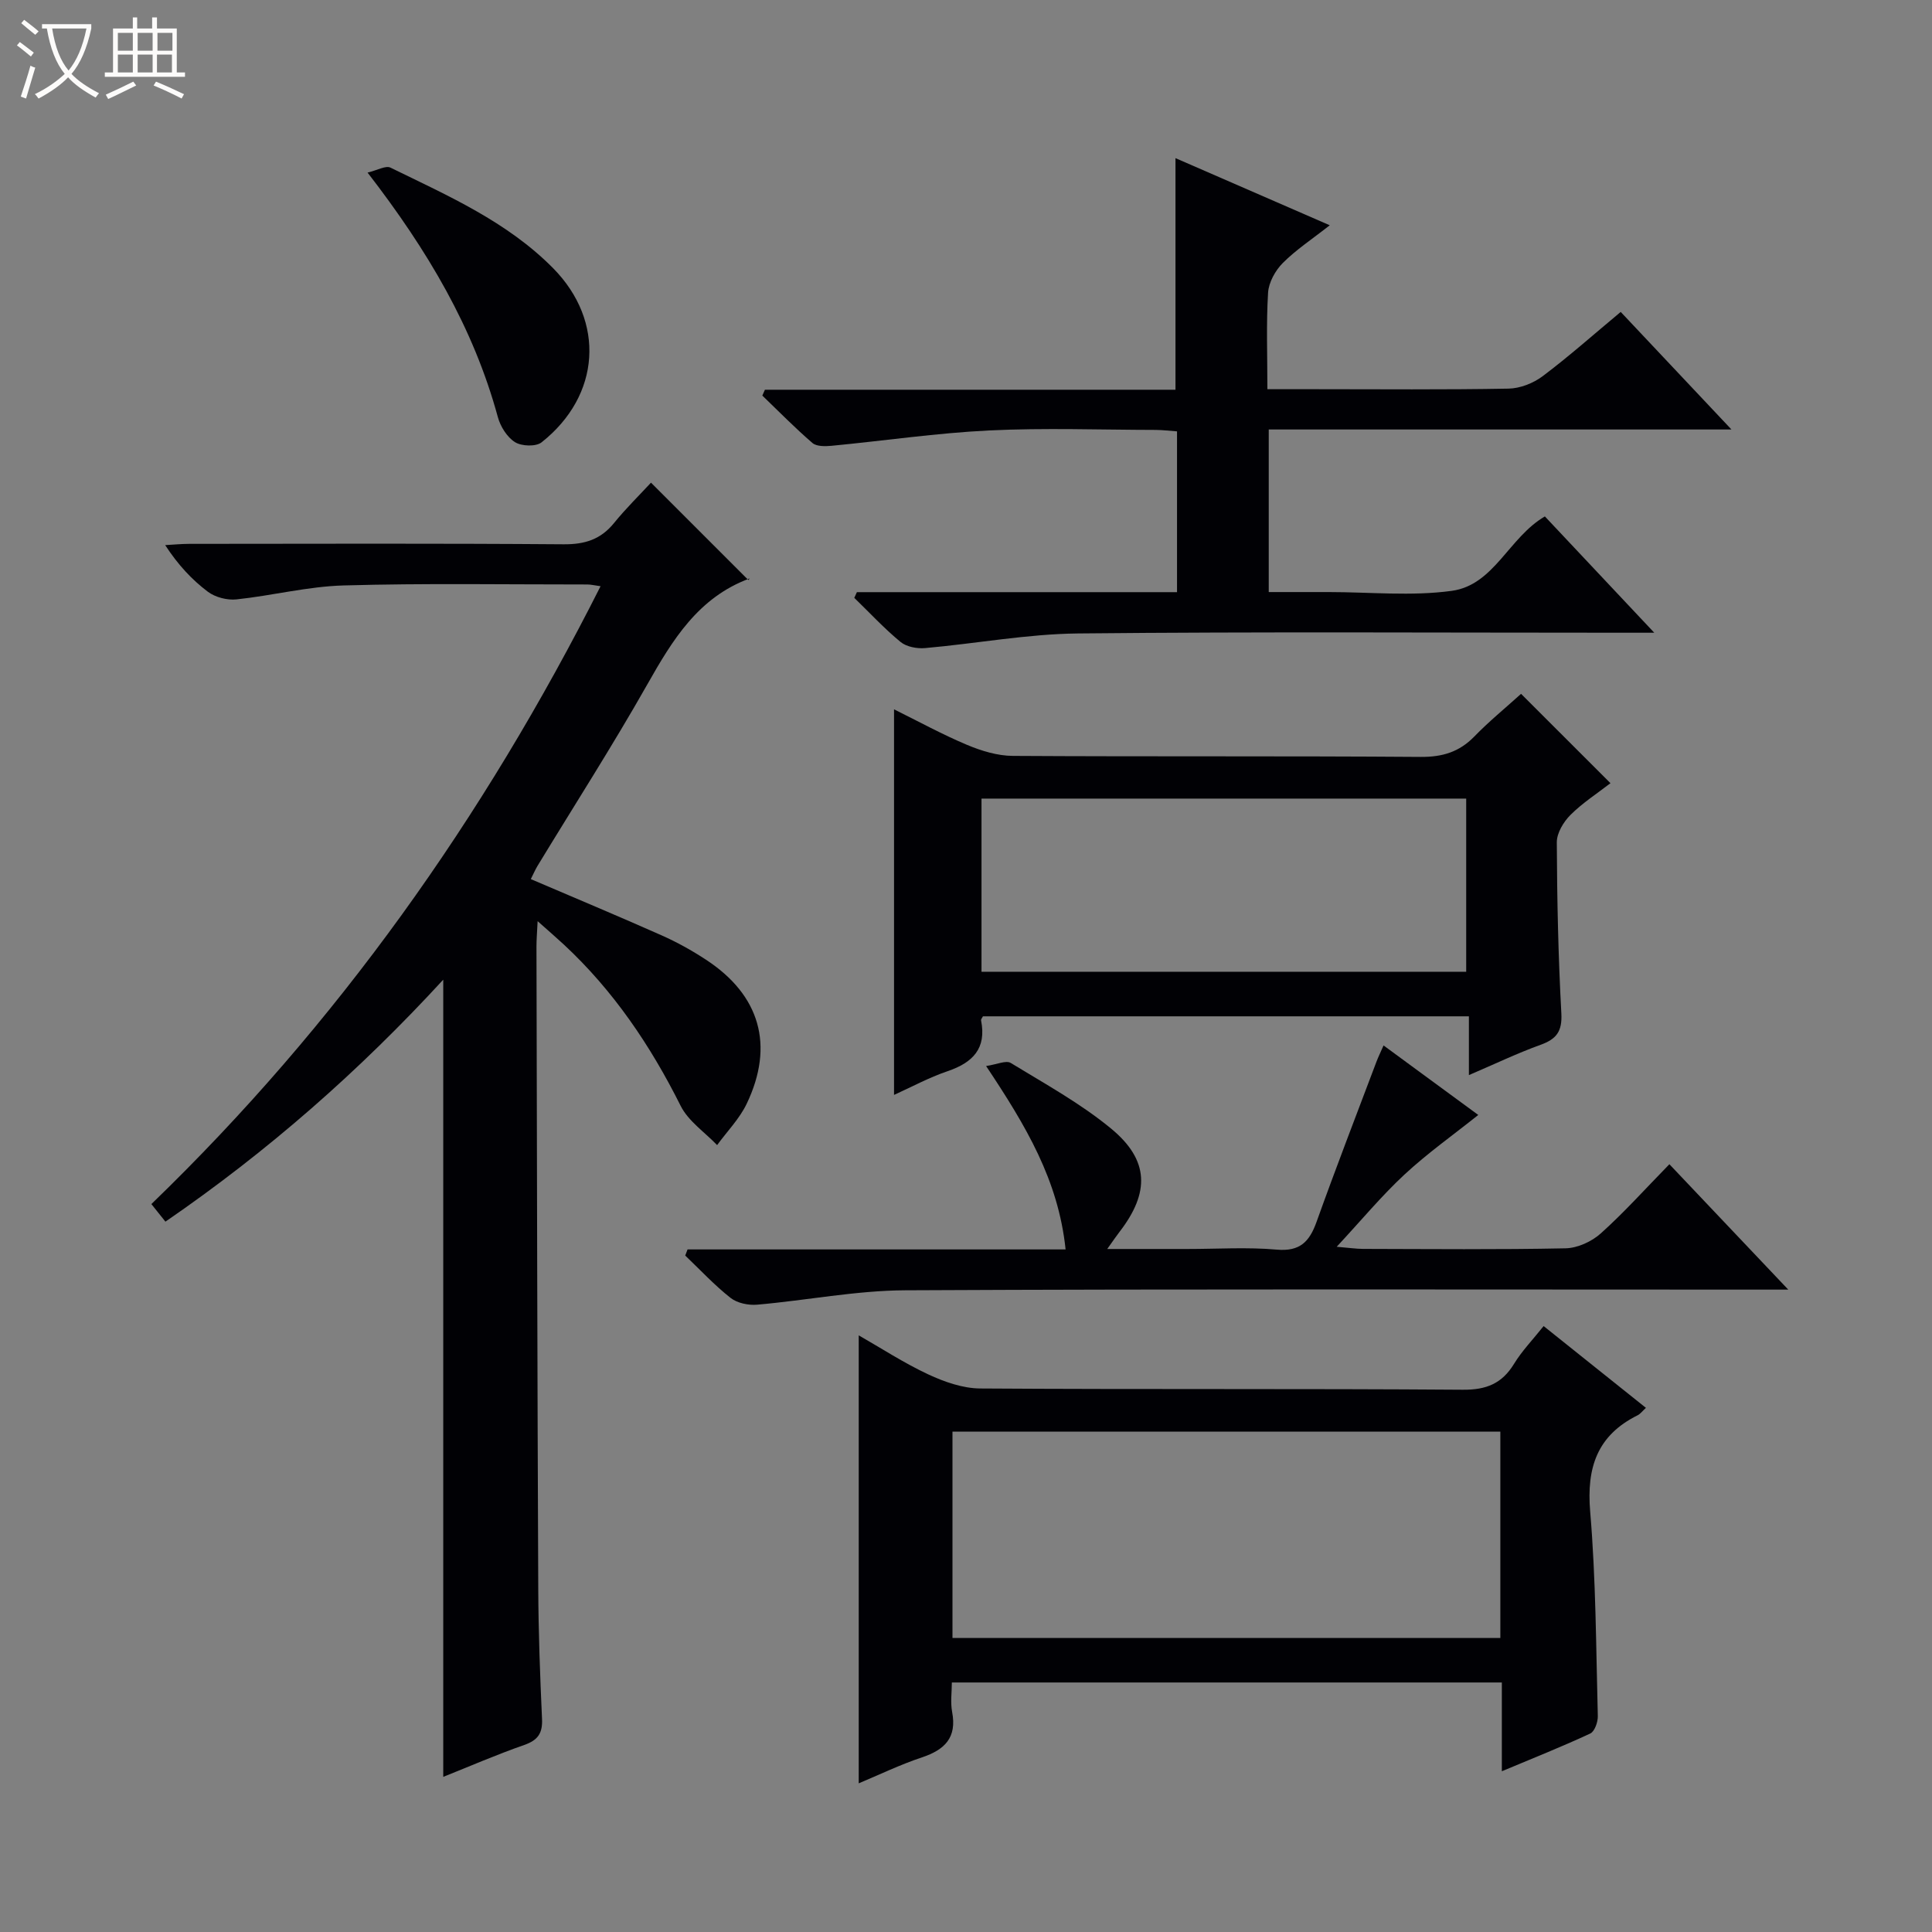 <svg enable-background="new 0 0 400 400" viewBox="0 0 400 400" xmlns="http://www.w3.org/2000/svg"><rect x="0" y="0" width="400" height="400" fill="#808080" stroke="none"/><path d="m6.4 11.7c-1-.8-1.9-1.6-2.9-2.3l.6-.7c.9.7 1.9 1.4 2.9 2.2zm-2.1 8.3c.7-2.1 1.4-4.2 2-6.4.2.1.6.3 1 .4-.7 2.3-1.3 4.4-1.9 6.4zm3-12.8c-1.1-.9-2.1-1.7-2.9-2.4l.6-.7c1 .8 2 1.5 3 2.4zm1.4-1.3v-.9h10.2v.9c-.9 4.2-2.3 7.3-4.1 9.4 1.3 1.4 3.2 2.7 5.7 4-.2.2-.4.5-.7.9-2.5-1.4-4.4-2.7-5.7-4.2-1.4 1.5-3.5 3-6.1 4.4 0 0 0 0-.1-.1-.3-.4-.5-.7-.7-.8 2.7-1.3 4.7-2.8 6.2-4.2-1.8-2.2-3-5.3-3.7-9.4zm9.2 0h-7.1c.6 3.8 1.7 6.7 3.4 8.7 1.7-2.1 2.9-4.8 3.7-8.7z" fill="#fcfbfa"/><path d="m31.6 3.6h.9v2.3h4.1v9.1h1.7v.9h-16.6v-.9h1.7v-9.1h4.1v-2.3h.9v2.3h3.1v-2.3zm-4 13.3.6.8c-1.9.9-3.8 1.9-5.8 2.8-.2-.3-.3-.6-.5-.9 2-.9 3.9-1.8 5.7-2.7zm-3.2-10.1v3.7h3.1v-3.7zm0 4.5v3.7h3.1v-3.7zm4.1-4.5v3.7h3.1v-3.7zm0 4.5v3.7h3.1v-3.7zm9.1 9.1c-2.1-1.1-4.1-2-5.8-2.7l.5-.8c2.2.9 4.1 1.8 5.8 2.6zm-1.9-13.6h-3.1v3.7h3.1zm-3.2 4.5v3.7h3.1v-3.7z" fill="#fcfbfa"/><g fill="#010105"><path d="m91.77 367.88c0-54.97 0-109.65 0-165.05-17.38 18.91-36.29 35.52-57.52 50.1-.96-1.2-1.83-2.29-2.91-3.64 38.48-37.17 68.79-79.94 93-127.92-1.27-.17-2-.36-2.72-.36-16.83.01-33.67-.28-50.49.2-7.41.21-14.77 2.11-22.19 2.89-1.92.2-4.38-.44-5.91-1.59-3.3-2.49-6.17-5.56-8.83-9.65 1.67-.09 3.34-.26 5.01-.26 25.83-.02 51.66-.11 77.49.09 4.36.03 7.65-.99 10.41-4.38 2.51-3.09 5.37-5.89 7.67-8.38l20.16 20.16c.41-.53.34-.35.22-.31-10.58 3.92-15.91 12.68-21.14 21.92-7.21 12.73-15.13 25.06-22.73 37.57-.5.83-.88 1.73-1.39 2.74 9.2 3.94 18.19 7.69 27.09 11.65 3.18 1.41 6.27 3.13 9.18 5.04 11.18 7.32 14.2 17.73 8.43 29.81-1.49 3.12-4.06 5.73-6.13 8.57-2.57-2.69-5.96-4.95-7.55-8.13-6.25-12.49-13.91-23.84-24.16-33.37-1.54-1.43-3.13-2.8-5.45-4.86-.12 2.43-.24 3.84-.24 5.25.1 44.32.18 88.65.37 132.97.04 8.98.37 17.97.78 26.94.14 2.98-.86 4.41-3.69 5.4-5.76 2.01-11.36 4.45-16.76 6.6z"/><path d="m177.79 369.22c0-31.02 0-61.67 0-92.75 4.63 2.64 9.34 5.72 14.39 8.08 3.33 1.55 7.14 2.89 10.74 2.92 33.31.22 66.62.01 99.92.26 4.91.04 8.14-1.28 10.65-5.4 1.63-2.66 3.86-4.96 6.1-7.78 7.13 5.7 14.09 11.26 21.18 16.93-.74.68-1.16 1.26-1.72 1.54-8.37 4.16-10.59 10.81-9.82 19.94 1.19 14.06 1.21 28.22 1.58 42.34.03 1.23-.66 3.19-1.57 3.61-5.82 2.71-11.79 5.08-18.3 7.81 0-6.52 0-12.29 0-18.38-37.95 0-75.51 0-113.87 0 0 1.96-.32 4.1.06 6.11 1.01 5.31-1.52 7.81-6.23 9.39-4.51 1.5-8.83 3.59-13.11 5.38zm19.41-30.09h113.43c0-14.55 0-28.63 0-42.72-37.98 0-75.66 0-113.43 0z"/><path d="m342.5 131c-2.85 0-4.6 0-6.36 0-37.65 0-75.3-.23-112.94.15-10.56.11-21.1 2.1-31.67 3.03-1.67.15-3.85-.26-5.08-1.27-3.4-2.8-6.41-6.06-9.58-9.13.18-.39.36-.78.54-1.18h66.28c0-11.41 0-22.17 0-33.29-1.54-.11-2.98-.29-4.41-.3-11.49-.02-23.01-.45-34.48.11-10.91.53-21.77 2.14-32.66 3.18-1.31.12-3.08.15-3.93-.58-3.61-3.11-6.95-6.52-10.38-9.82.18-.4.36-.8.54-1.21h85c0-16.23 0-31.79 0-47.95 10.43 4.54 20.81 9.06 31.94 13.9-3.63 2.86-6.97 5.05-9.73 7.82-1.55 1.56-2.91 4.02-3.04 6.15-.39 6.42-.14 12.89-.14 19.97h9.94c13.33 0 26.66.13 39.98-.12 2.4-.04 5.14-1.12 7.08-2.58 5.44-4.09 10.54-8.63 16.15-13.3 7.46 7.92 14.81 15.72 22.93 24.34-32.52 0-64.03 0-95.8 0v33.66h8.43 4c8.5 0 17.11.89 25.45-.25 8.8-1.21 11.8-11.05 19.29-15.41 7.19 7.64 14.52 15.44 22.65 24.08z"/><path d="m314.92 143.65c6.29 6.28 12.16 12.16 18.51 18.5-2.75 2.13-5.79 4.08-8.29 6.58-1.44 1.44-2.83 3.75-2.82 5.67.05 11.81.3 23.62.94 35.41.2 3.74-1.01 5.32-4.31 6.51-4.8 1.73-9.43 3.96-14.83 6.27 0-4.36 0-8.06 0-12.17-33.9 0-67.25 0-100.61 0-.14.29-.44.6-.39.84 1.16 5.8-1.69 8.73-6.91 10.51-3.91 1.33-7.59 3.33-11.11 4.92 0-26.46 0-52.92 0-79.83 5.06 2.5 9.98 5.2 15.12 7.36 2.96 1.24 6.29 2.26 9.46 2.28 28.15.17 56.3 0 84.45.21 4.51.03 7.97-1.01 11.1-4.21 2.99-3.09 6.34-5.82 9.69-8.85zm-11.36 21.69c-33.6 0-66.94 0-100.35 0v35.85h100.35c0-12.15 0-23.9 0-35.85z"/><path d="m204.16 220.71c2.24-.33 4.13-1.23 5.1-.64 7.07 4.32 14.44 8.36 20.79 13.6 7.91 6.53 8 13.23 1.77 21.33-.68.88-1.31 1.81-2.58 3.59h16.61c6.16 0 12.37-.41 18.48.13 4.83.43 6.78-1.65 8.25-5.75 3.97-11.09 8.22-22.08 12.38-33.1.4-1.06.9-2.07 1.49-3.42 6.79 4.98 13.34 9.79 19.61 14.39-5.18 4.14-10.52 7.92-15.27 12.33-4.71 4.37-8.85 9.37-14.04 14.96 2.61.22 4 .43 5.4.44 13.99.03 27.99.17 41.98-.12 2.48-.05 5.41-1.39 7.29-3.08 4.82-4.32 9.17-9.18 14.21-14.33 8.09 8.53 15.89 16.76 24.61 25.96-2.89 0-4.62 0-6.36 0-58.81 0-117.63-.15-176.44.14-10.23.05-20.44 2.09-30.68 2.98-1.81.16-4.12-.32-5.5-1.4-3.35-2.64-6.29-5.81-9.39-8.77.16-.42.32-.85.48-1.27h78.27c-1.5-14.35-8.19-25.56-16.46-37.97z"/><path d="m76.1 35.73c2.09-.5 3.77-1.5 4.73-1.03 11.92 5.83 24.18 11.19 33.71 20.85 10.81 10.97 9.84 26.34-2.41 36.03-1.17.93-4.15.82-5.51-.04-1.65-1.04-3.02-3.24-3.55-5.2-5.02-18.42-14.49-34.46-26.97-50.61z"/></g></svg>